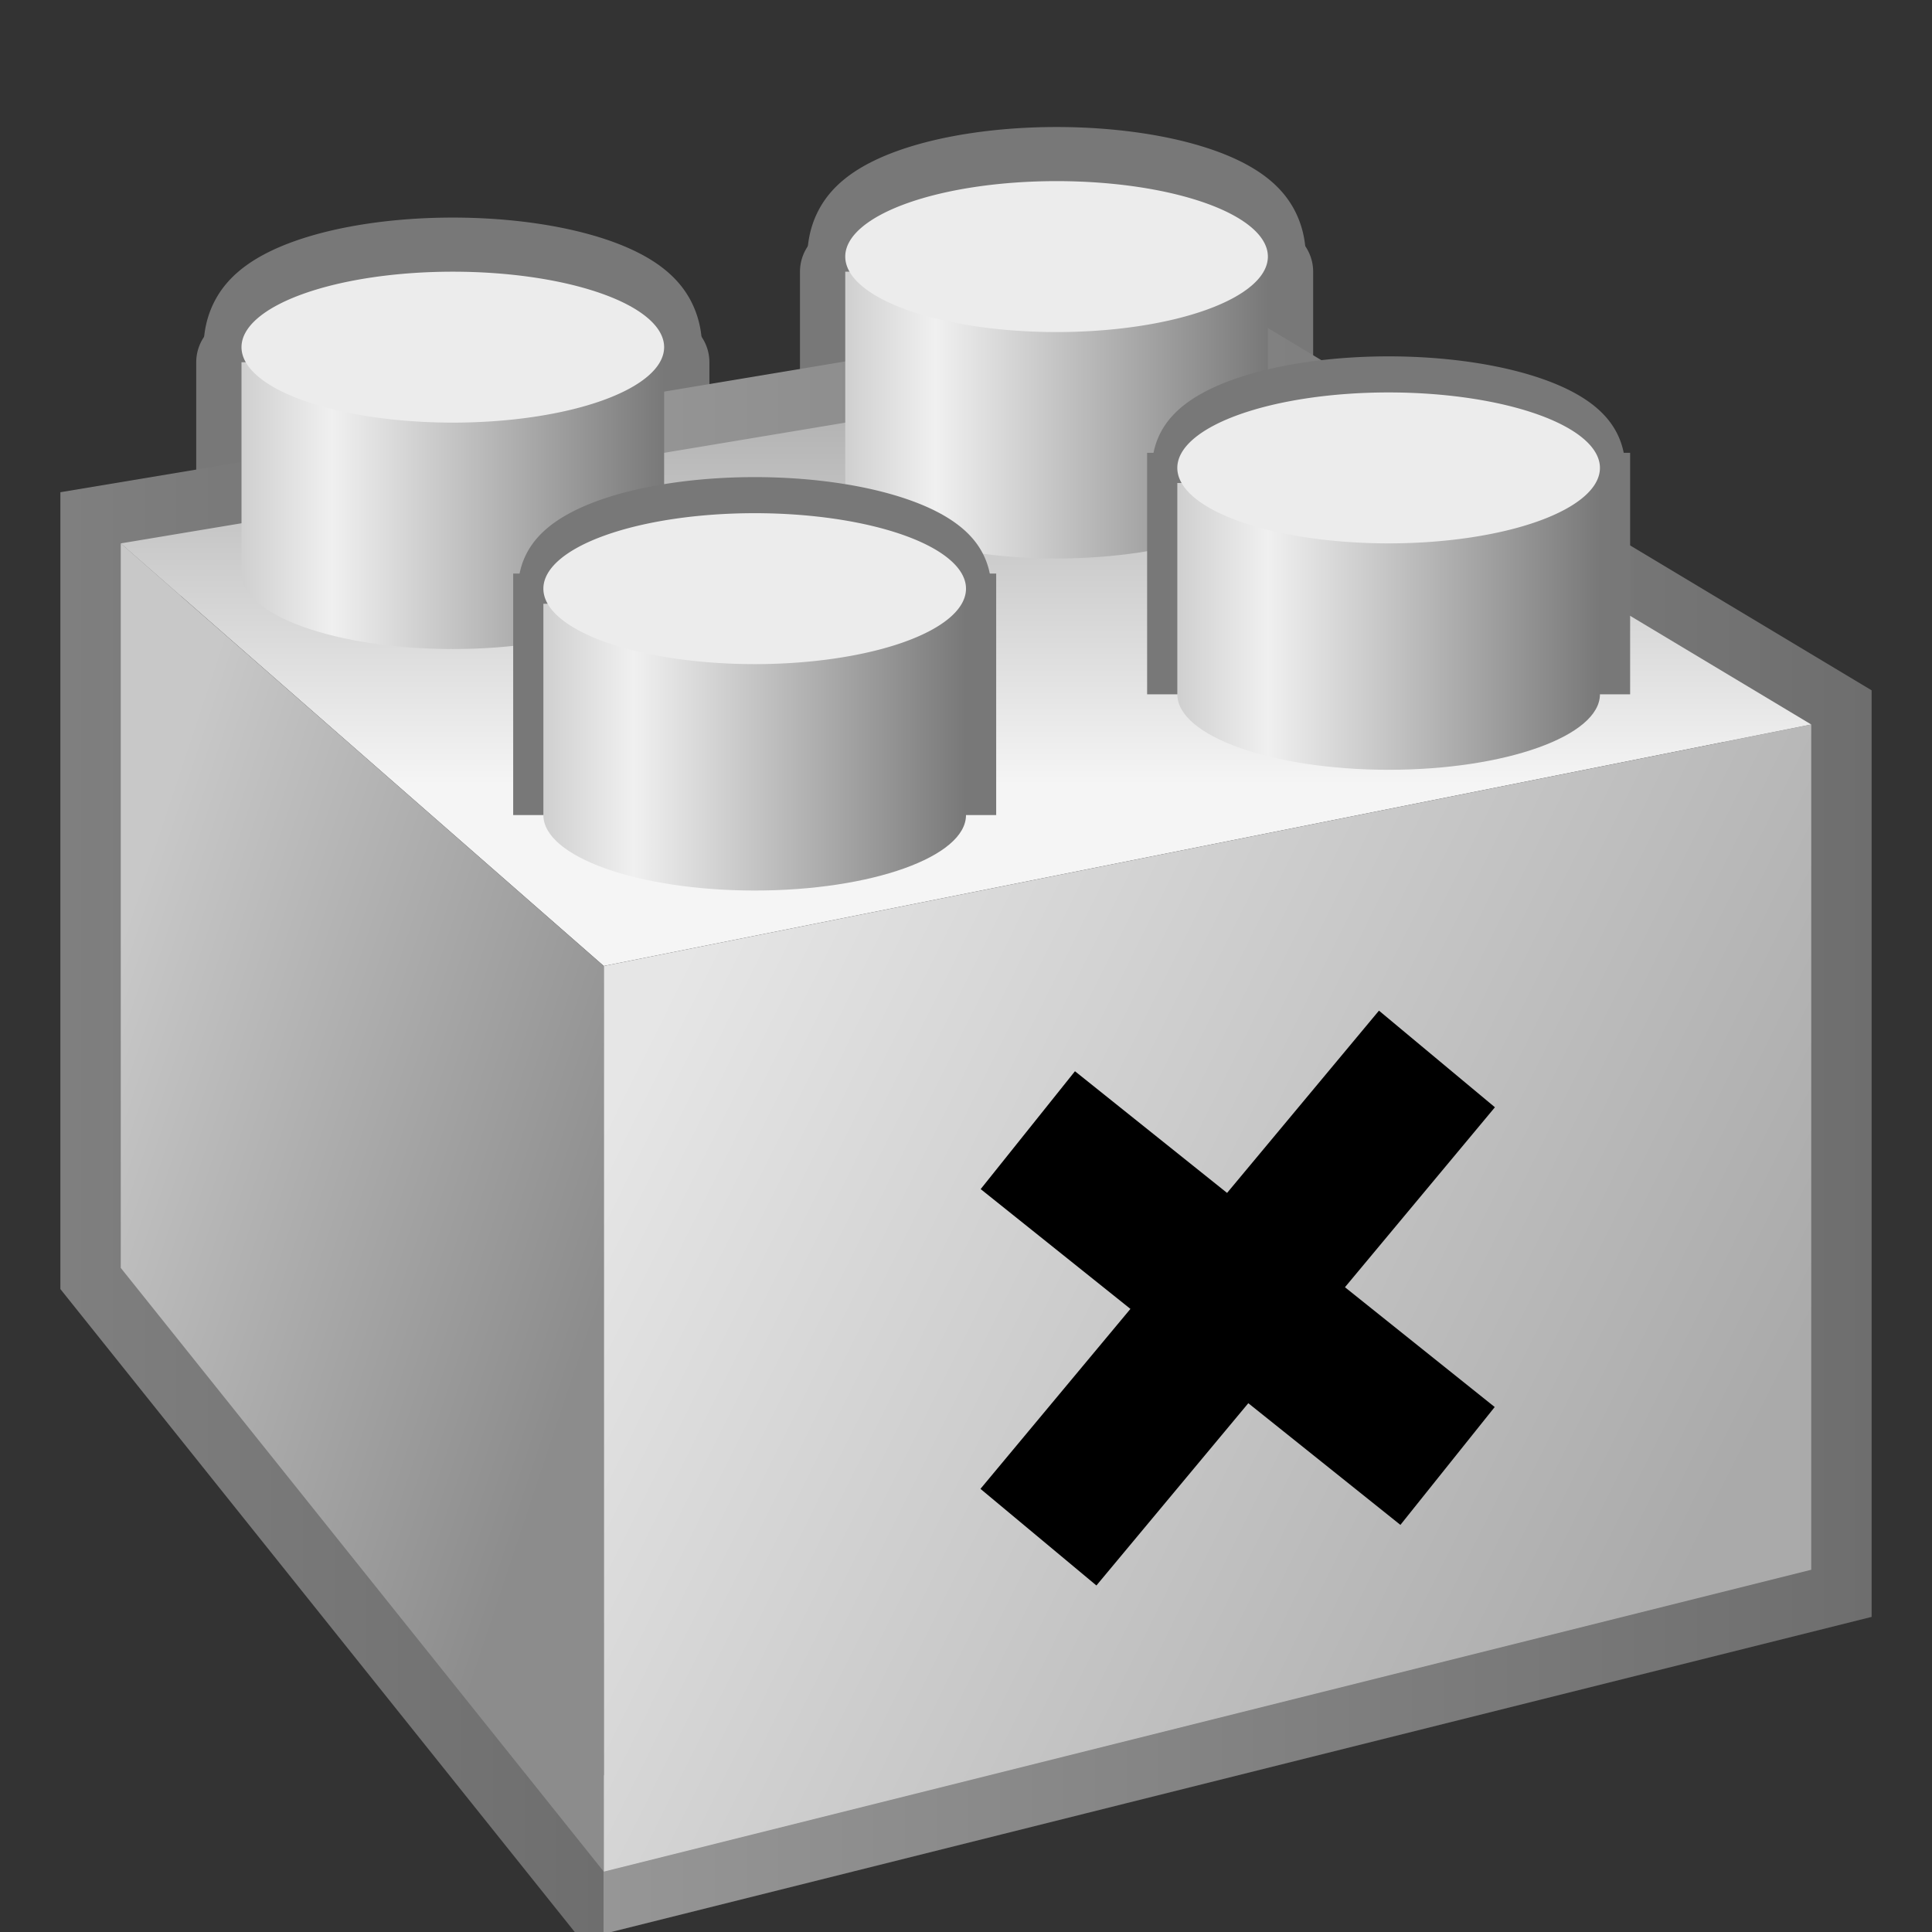 <svg xmlns="http://www.w3.org/2000/svg" xmlns:xlink="http://www.w3.org/1999/xlink" width="32" height="32" version="1">
  <rect width="100%" height="100%" fill="#333333" stroke="none"/>
  <defs>
    <linearGradient id="e">
      <stop offset="0" stop-color="#6e6e6e"/>
      <stop offset="1" stop-color="#969696"/>
    </linearGradient>
    <linearGradient id="c">
      <stop offset="0" stop-color="#8c8c8c"/>
      <stop offset="1" stop-color="#c8c8c8"/>
    </linearGradient>
    <linearGradient id="d">
      <stop offset="0" stop-color="#787878"/>
      <stop offset="1" stop-color="#f0f0f0"/>
    </linearGradient>
    <linearGradient id="b">
      <stop offset="0" stop-color="#e6e6e6"/>
      <stop offset="1" stop-color="#aaa"/>
    </linearGradient>
    <linearGradient id="a">
      <stop offset="0" stop-color="#b4b4b4"/>
      <stop offset="1" stop-color="#f5f5f5"/>
    </linearGradient>
    <linearGradient xlink:href="#a" id="g" x1="13" y1="9" x2="13" y2="15" gradientUnits="userSpaceOnUse" gradientTransform="translate(3 -2)"/>
    <linearGradient xlink:href="#b" id="h" x1="7.25" y1="17.5" x2="15.227" y2="20.2" gradientUnits="userSpaceOnUse" gradientTransform="matrix(2.444 0 0 1.667 -7.222 -11.667)"/>
    <linearGradient xlink:href="#c" id="j" x1="10.5" y1="20" x2="1.5" y2="17" gradientUnits="userSpaceOnUse"/>
    <linearGradient xlink:href="#d" id="l" gradientUnits="userSpaceOnUse" gradientTransform="matrix(1.4 0 0 .833 3.4 -.417)" spreadMethod="reflect" x1="9" y1="14.3" x2="5.071" y2="14.3"/>
    <linearGradient xlink:href="#d" id="i" gradientUnits="userSpaceOnUse" gradientTransform="matrix(1.4 0 0 .833 -1.6 -4.417)" spreadMethod="reflect" x1="9" y1="14.3" x2="5.071" y2="14.3"/>
    <linearGradient xlink:href="#d" id="k" gradientUnits="userSpaceOnUse" gradientTransform="matrix(1.4 0 0 .833 8.4 -5.917)" spreadMethod="reflect" x1="9" y1="14.3" x2="5.071" y2="14.3"/>
    <linearGradient xlink:href="#d" id="m" gradientUnits="userSpaceOnUse" gradientTransform="matrix(1.4 0 0 .833 13.9 -2.417)" spreadMethod="reflect" x1="9" y1="14.3" x2="5.071" y2="14.3"/>
    <linearGradient xlink:href="#e" id="f" x1="31" y1="24" x2="10" y2="24" gradientUnits="userSpaceOnUse" spreadMethod="repeat"/>
  </defs>
  <path d="M14 4.5V8c0 .69 1.568 1.25 3.5 1.25S21 8.69 21 8V4.5h-7z" style="marker:none" fill="none" stroke="#787878" stroke-width="1.5" stroke-linejoin="round" overflow="visible"/>
  <path style="marker:none" d="M7 11.5a2 .5 0 1 1-4 0 2 .5 0 1 1 4 0z" transform="matrix(1.75 0 0 2.5 8.75 -24.5)" fill="none" stroke="#787878" stroke-width=".717" overflow="visible"/>
  <path style="marker:none" d="M4 6v3.5c0 .69 1.568 1.25 3.5 1.25S11 10.19 11 9.5V6H4z" fill="none" stroke="#787878" stroke-width="1.5" stroke-linejoin="round" overflow="visible"/>
  <path transform="matrix(1.75 0 0 2.5 -1.25 -23)" d="M7 11.5a2 .5 0 1 1-4 0 2 .5 0 1 1 4 0z" style="marker:none" fill="none" stroke="#787878" stroke-width=".717" overflow="visible"/>
  <path d="M2 9v12l8 10 20-5V12L20 6 2 9z" fill="none" stroke="url(#f)" stroke-width="2"/>
  <path style="marker:none" d="M30 12l-20 4-8-7 18-3 10 6z" fill="url(#g)" fill-rule="evenodd" overflow="visible"/>
  <path style="marker:none" d="M10 16l20-4v14l-20 5V16z" fill="url(#h)" fill-rule="evenodd" overflow="visible"/>
  <path d="M4 6v3.5c0 .69 1.568 1.25 3.5 1.25S11 10.19 11 9.5V6H4z" style="marker:none" fill="url(#i)" fill-rule="evenodd" overflow="visible"/>
  <path d="M10 31L2 21V9l8 7v15z" fill="url(#j)" fill-rule="evenodd"/>
  <path d="M16 13.5V10H9v3.5" style="marker:none" fill="none" stroke="#787878" overflow="visible"/>
  <path d="M14 4.5V8c0 .69 1.568 1.25 3.5 1.25S21 8.69 21 8V4.5h-7z" style="marker:none" fill="url(#k)" fill-rule="evenodd" overflow="visible"/>
  <path style="marker:none" d="M11 5.75a3.5 1.25 0 1 1-7 0 3.5 1.25 0 1 1 7 0z" fill="#ececec" fill-rule="evenodd" overflow="visible"/>
  <path style="marker:none" d="M7 11.5a2 .5 0 1 1-4 0 2 .5 0 1 1 4 0z" transform="matrix(1.75 0 0 2.5 3.75 -19)" fill="none" stroke="#787878" stroke-width=".478" overflow="visible"/>
  <path style="marker:none" d="M9 10v3.5c0 .69 1.568 1.25 3.5 1.25s3.5-.56 3.5-1.25V10H9z" fill="url(#l)" fill-rule="evenodd" overflow="visible"/>
  <path style="marker:none" d="M26.5 11.5V8h-7v3.5" fill="none" stroke="#787878" overflow="visible"/>
  <path transform="matrix(1.75 0 0 2.5 14.25 -21)" d="M7 11.5a2 .5 0 1 1-4 0 2 .5 0 1 1 4 0z" style="marker:none" fill="none" stroke="#787878" stroke-width=".478" overflow="visible"/>
  <path d="M16 9.75a3.5 1.25 0 1 1-7 0 3.5 1.25 0 1 1 7 0zM21 4.25a3.5 1.25 0 1 1-7 0 3.5 1.25 0 1 1 7 0z" style="marker:none" fill="#ececec" fill-rule="evenodd" overflow="visible"/>
  <path d="M19.5 8v3.5c0 .69 1.568 1.25 3.5 1.25s3.5-.56 3.5-1.25V8h-7z" style="marker:none" fill="url(#m)" fill-rule="evenodd" overflow="visible"/>
  <path style="marker:none" d="M26.5 7.75a3.5 1.25 0 1 1-7 0 3.5 1.25 0 1 1 7 0z" fill="#ececec" fill-rule="evenodd" overflow="visible"/>
  <path d="M18 24.5l5-6m-5 1l5 4" fill="none" stroke="#000" stroke-width="2.5" stroke-linecap="square"/>
</svg>
